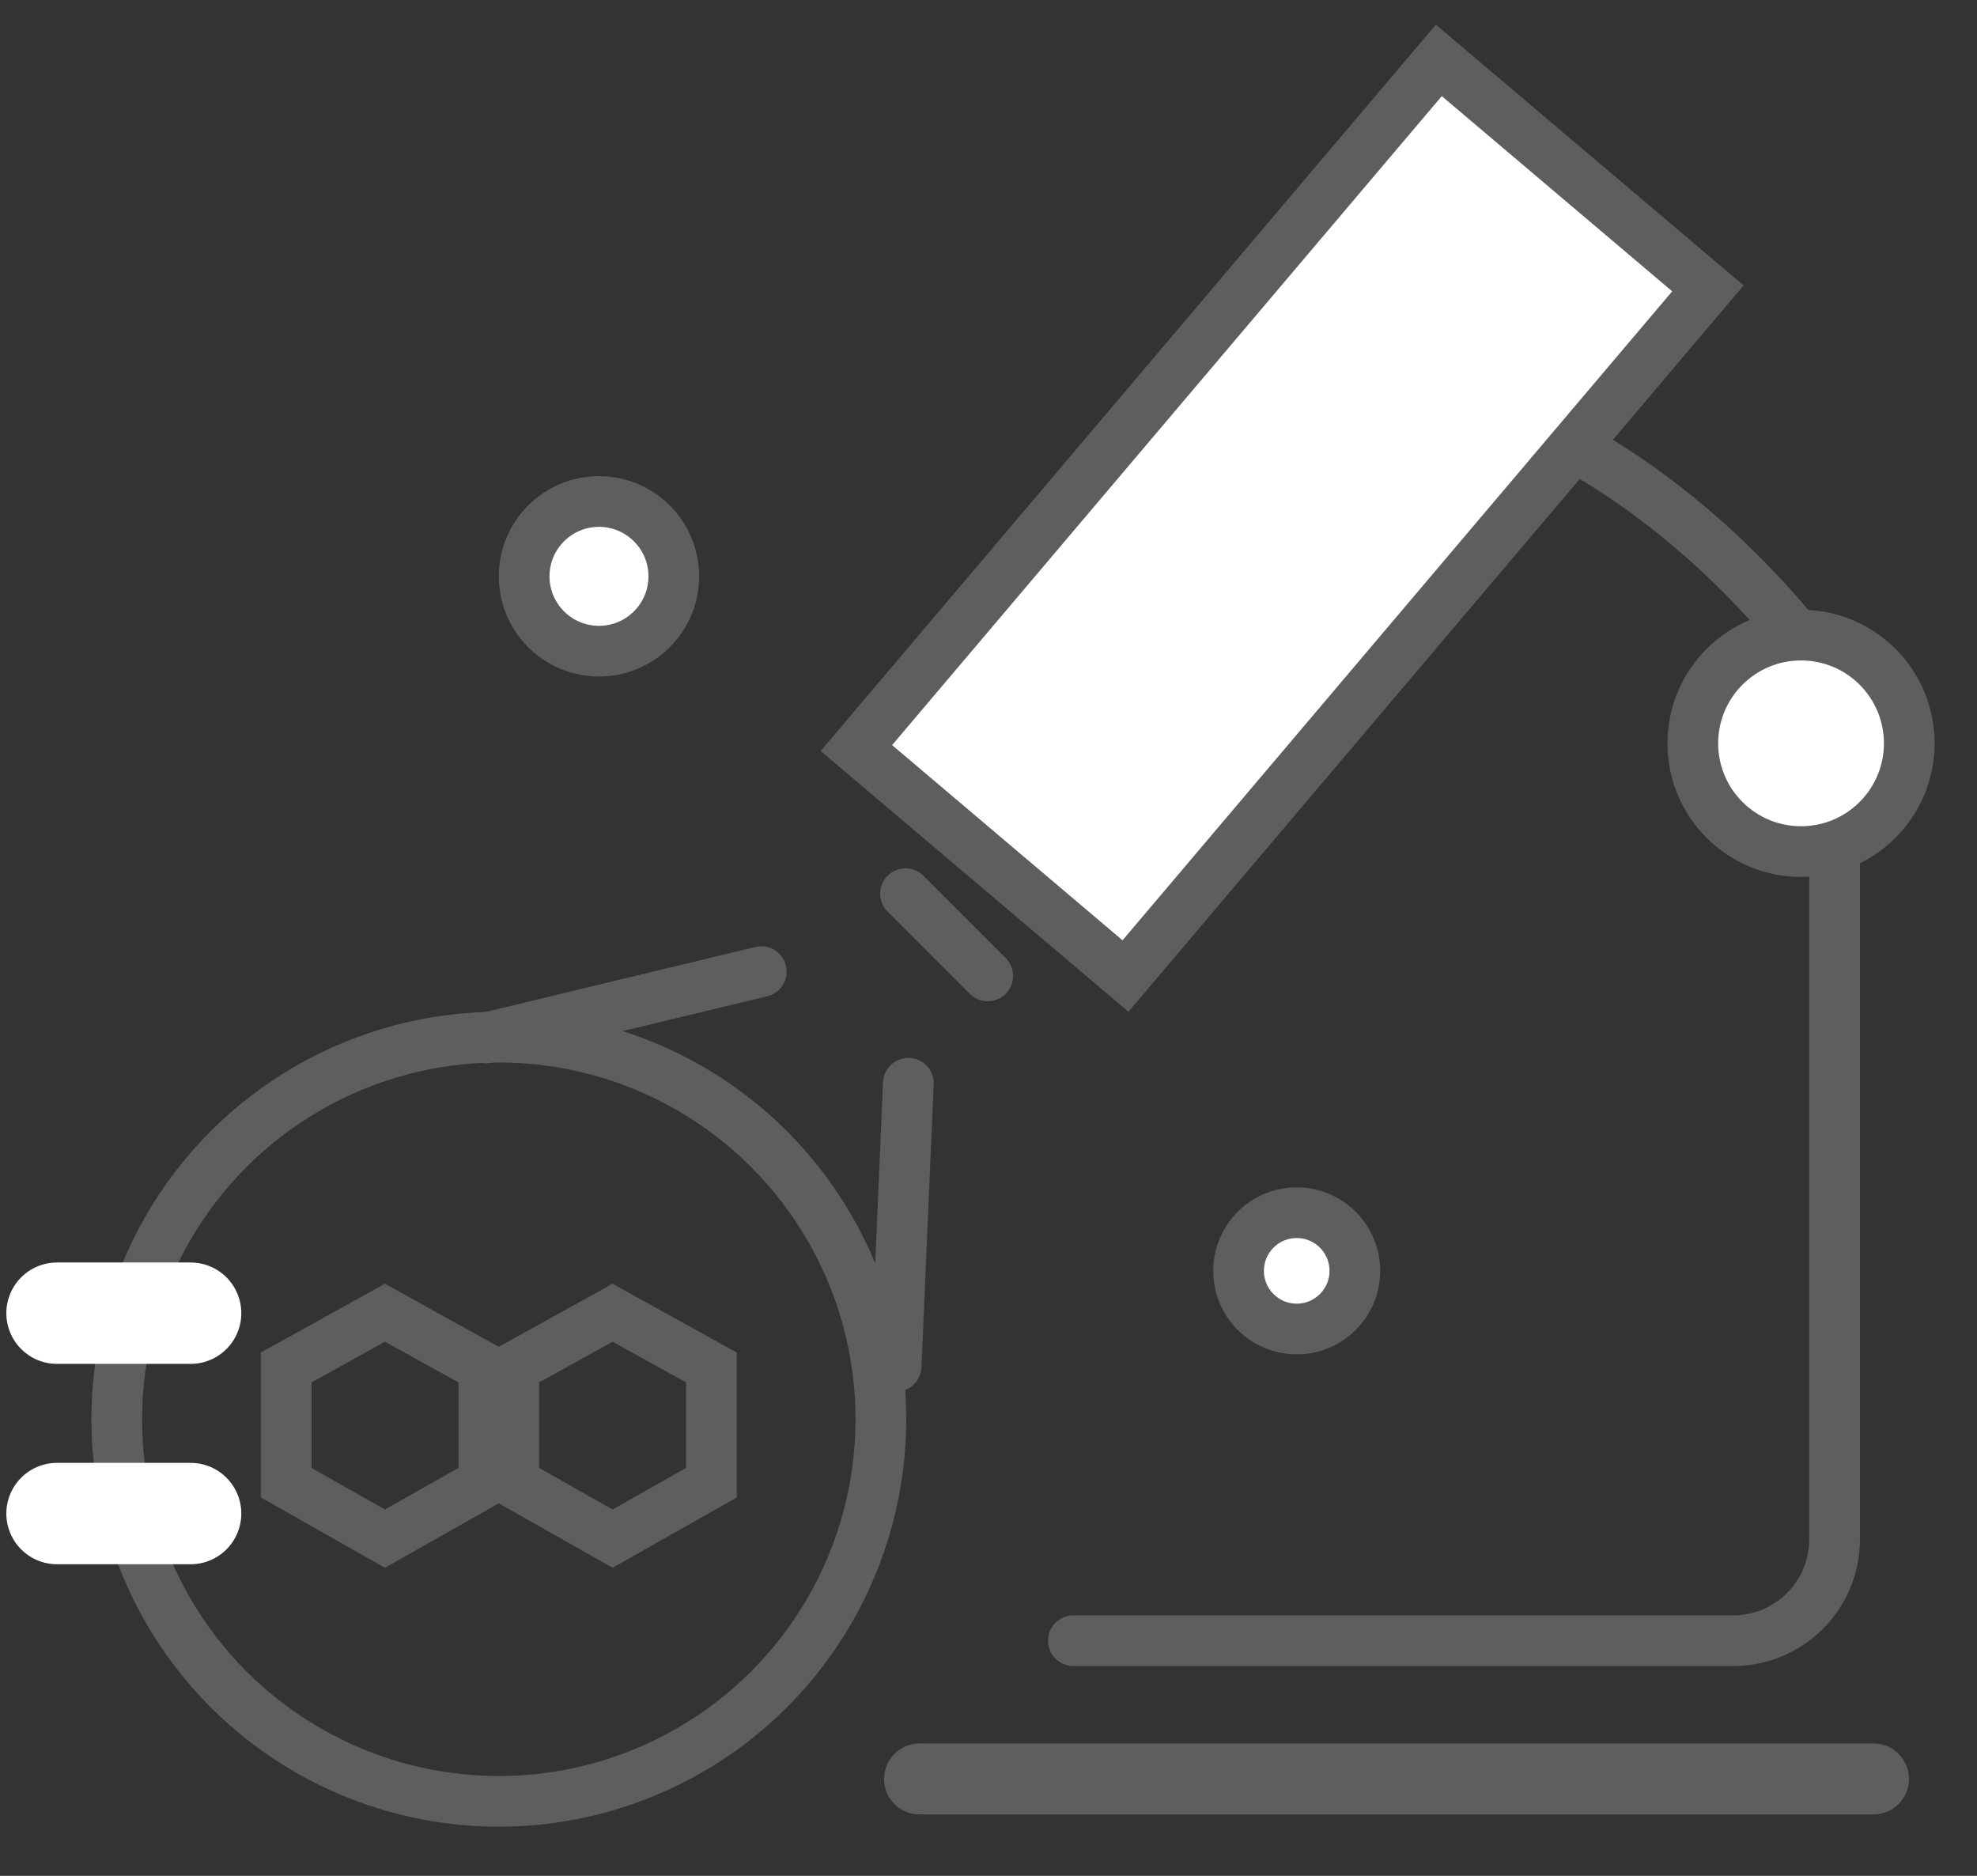 <svg width="39" height="37" viewBox="0 0 39 37" fill="none" xmlns="http://www.w3.org/2000/svg">
<rect x="0" y="0" width="39" height="37" fill="#333333" stroke="none"/>
<circle cx="25.58" cy="25.067" r="1.147" fill="white" stroke="#5F5E5E"/>
<path d="M21.174 32.362H34.191C35.296 32.362 36.191 31.466 36.191 30.362V14.123C36.191 13.743 36.086 13.374 35.859 13.069C34.789 11.632 31.179 7.403 25.718 7.342" stroke="#5F5E5E" stroke-linecap="round"/>
<circle cx="9.84" cy="27.994" r="7.537" stroke="#5F5E5E"/>
<path d="M1.125 29.854H3.76M1.125 25.902H3.76" stroke="white" stroke-width="2" stroke-linecap="round"/>
<line x1="15.018" y1="19.165" x2="9.586" y2="20.473" stroke="#5F5E5E" stroke-linecap="round"/>
<line x1="17.919" y1="21.367" x2="17.678" y2="26.949" stroke="#5F5E5E" stroke-linecap="round"/>
<circle cx="35.529" cy="14.662" r="2.135" fill="white" stroke="#5F5E5E"/>
<circle cx="11.816" cy="11.368" r="1.476" fill="white" stroke="#5F5E5E"/>
<line x1="17.863" y1="17.628" x2="19.485" y2="19.25" stroke="#5F5E5E" stroke-linecap="round"/>
<line x1="18.14" y1="35.089" x2="36.958" y2="35.089" stroke="#5F5E5E" stroke-width="1.4" stroke-linecap="round"/>
<rect x="16.894" y="14.755" width="17.776" height="6.957" transform="rotate(-49.733 16.894 14.755)" fill="white" stroke="#5F5E5E"/>
<path d="M10.135 29.245V26.973L12.084 25.893L14.034 26.973V29.245L12.084 30.349L10.135 29.245Z" stroke="#5F5E5E"/>
<path d="M5.645 29.245V26.973L7.594 25.893L9.544 26.973V29.245L7.594 30.349L5.645 29.245Z" stroke="#5F5E5E"/>
</svg>
